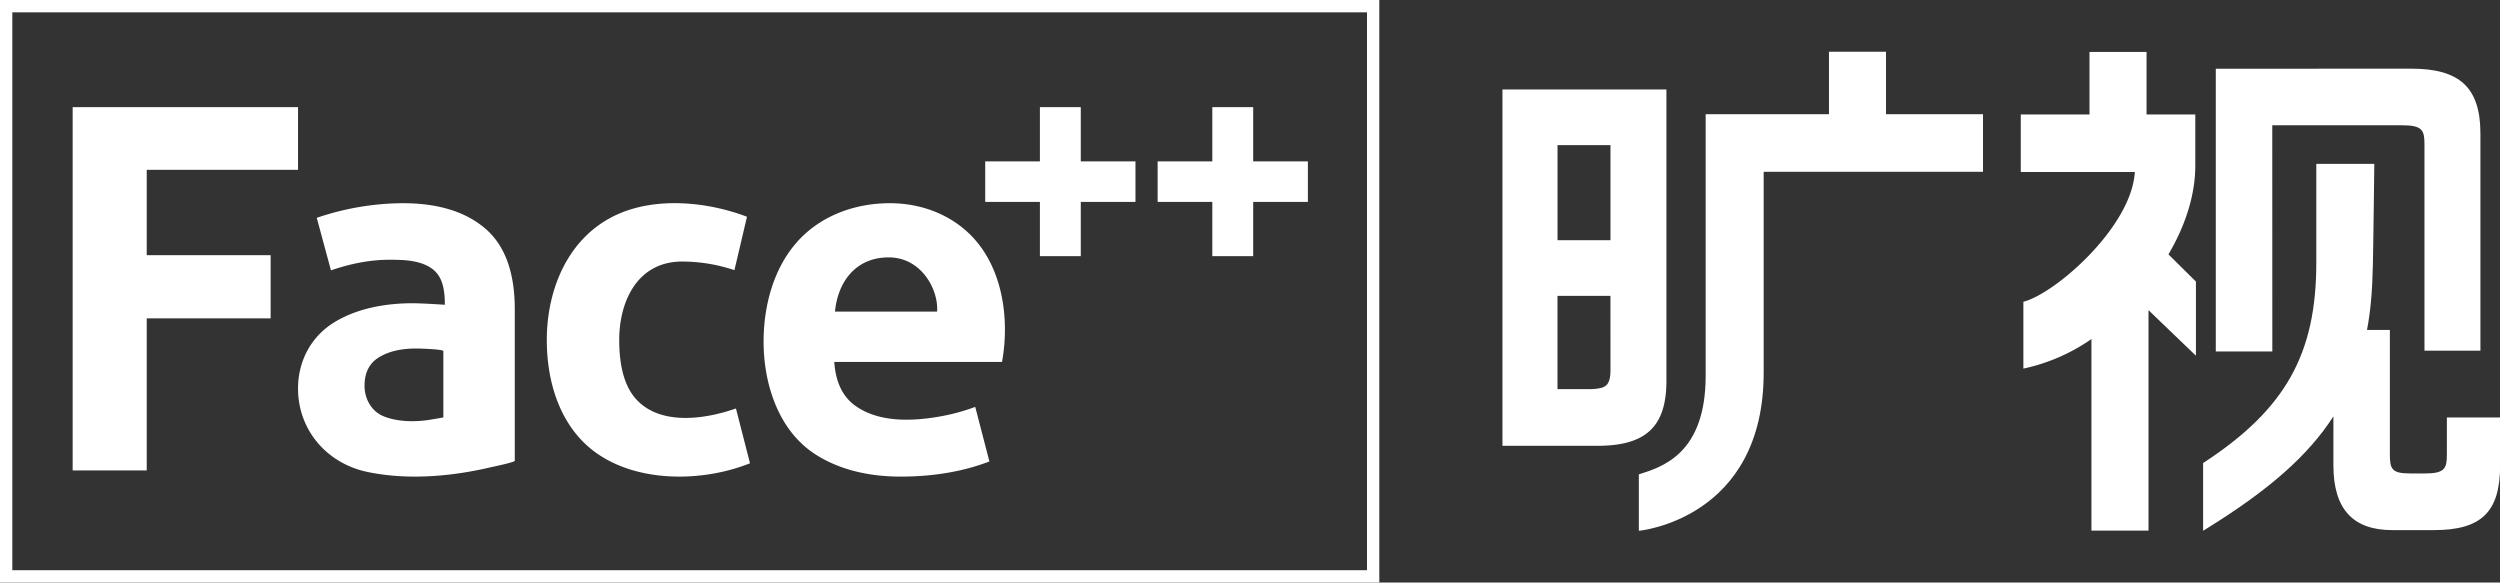 <svg xmlns="http://www.w3.org/2000/svg" viewBox="0 0 2030 473"><rect x="0" y="0" width="2030" height="473" fill="#333333" stroke="none"/><defs><style>.cls-1{fill:#fff;}</style></defs><title>资源 3</title><g id="图层_2" data-name="图层 2"><g id="图层_1-2" data-name="图层 1"><path class="cls-1" d="M0,473H1120V0H0ZM10,10H1110V463H10Z"/><path class="cls-1" d="M1782.58,134.51V92.92H1743V42.19h-46.32V92.92h-55.81v46.76h92.61c-2.64,44.66-64.63,98.81-90.5,105.34V299.3a151.91,151.91,0,0,0,55.27-24V430.85h46.33v-179l38.52,37V228.63l-22.32-22.08C1775.06,182.29,1782.58,157.47,1782.58,134.51Z"/><path class="cls-1" d="M1986.87,339v30c0,11.22-1.53,15.45-17.81,15.45h-11.49c-15.35,0-17-3.2-17-15.84V267.93H1922c2.83-14.73,4.35-31.52,4.75-52.18.39-13.7,1.18-82.71,1.18-82.71h-47.09v80.2c0,73.79-24.65,119-91.92,162.74v55l2.8-1.73c50.56-31.23,82.51-59.34,103-91.14v39.66c0,35.45,15.68,52.68,47.91,52.68h33.63c38.74,0,53.83-14.77,53.83-52.68V339Z"/><path class="cls-1" d="M1353.13,309.26V72.67H1220V362h77C1335.74,362,1353.13,347.17,1353.13,309.26Zm-45.43-8.74c0,11.6-3.84,13.28-7.49,14.44a40.41,40.41,0,0,1-10.32,1h-25.21V240.22h43Zm0-105.48h-43v-77.2h43Z"/><path class="cls-1" d="M1845.08,101.73h105.78c16.28,0,17.81,4.23,17.81,15.45V284.72h45.43V108.45c0-37.91-17.4-52.69-56.13-52.69h-35.75l-123,.08V285.38h45.91Z"/><path class="cls-1" d="M1531.43,42h-46.31V92.72H1385V305.45c-.11,63.05-35.25,73.72-54.26,79.73V431s102-9.24,101.36-129.5v-162H1610.2V92.72h-78.77Z"/><polygon class="cls-1" points="119.14 137.89 242 137.89 242 87 59 87 59 382 119.14 382 119.14 258.51 219.75 258.51 219.75 207.21 119.14 207.21 119.14 137.89"/><path class="cls-1" d="M722.56,165c-28.83,0-57.48,10.48-76.52,32.84-18.5,21.73-26,51.49-26,79.61,0,34,11.82,71.71,41.57,91.16C682.1,382,706.93,387,731.18,387q40.2,0,72.22-12.3l-11.51-44.31A162.93,162.93,0,0,1,764.21,338c-22.41,4.09-50,5.44-69.54-8.41q-15.61-11.1-17.23-35.72h136.2c6.07-33.44,1.06-73.47-22.36-99.7C773.79,174.6,748.5,165,722.56,165Zm38.36,88H678c2.44-25,17.61-44.2,43.92-44C748.39,209.17,762.17,235.37,760.92,253Z"/><polygon class="cls-1" points="1017.59 87 984.4 87 984.4 131.04 940 131.04 940 163.95 984.4 163.95 984.4 208 1017.59 208 1017.59 163.95 1062 163.95 1062 131.04 1017.59 131.04 1017.59 87"/><polygon class="cls-1" points="877.59 87 844.4 87 844.4 131.04 800 131.04 800 163.95 844.4 163.95 844.4 208 877.59 208 877.59 163.95 922 163.95 922 131.04 877.59 131.04 877.59 87"/><path class="cls-1" d="M393.93,185.49Q369.89,165,327.11,165a219.47,219.47,0,0,0-69.9,11.88l11.52,42.65q25.09-8.61,47.29-8.61c10.77,0,23.41.21,32.89,6,9,5.44,12.32,14.61,12.32,30.55,0,0-18.36-1.24-26.31-1.24-21.22,0-44.27,3.94-62.7,15C252.8,272.78,242,293,242,315.48c0,33.66,23.37,60.76,56.13,67.68,32.32,6.81,67.53,3.9,99.48-3.55,1.79-.42,20.39-4.24,20.39-5.47v-123Q418,206,393.93,185.49ZM360,338.94c-3,.57-6.52,1.17-10.6,1.85-11.9,2-26.83,1.86-38.12-2.86-10-4.17-15.28-14.44-15.28-24.67q0-15.94,11.62-23.06c9.47-5.84,21-7.39,31.93-7.18,1.89,0,20.34.59,20.45,2.06Z"/><path class="cls-1" d="M516.69,324.31q-13.86-15.1-13.88-48.2c0-31.93,15.09-63.73,51.06-63.73a133.25,133.25,0,0,1,42.48,7L606.55,176c-31.83-12.12-73.11-16.28-105-2C461.65,191.84,444,234.41,444,276.11c0,28,7.13,57.35,25.93,78.83,32.81,37.5,95.73,38.59,139.07,21.24l-11.42-44.51C572.91,340.35,536.59,345.93,516.69,324.31Z"/></g></g></svg>